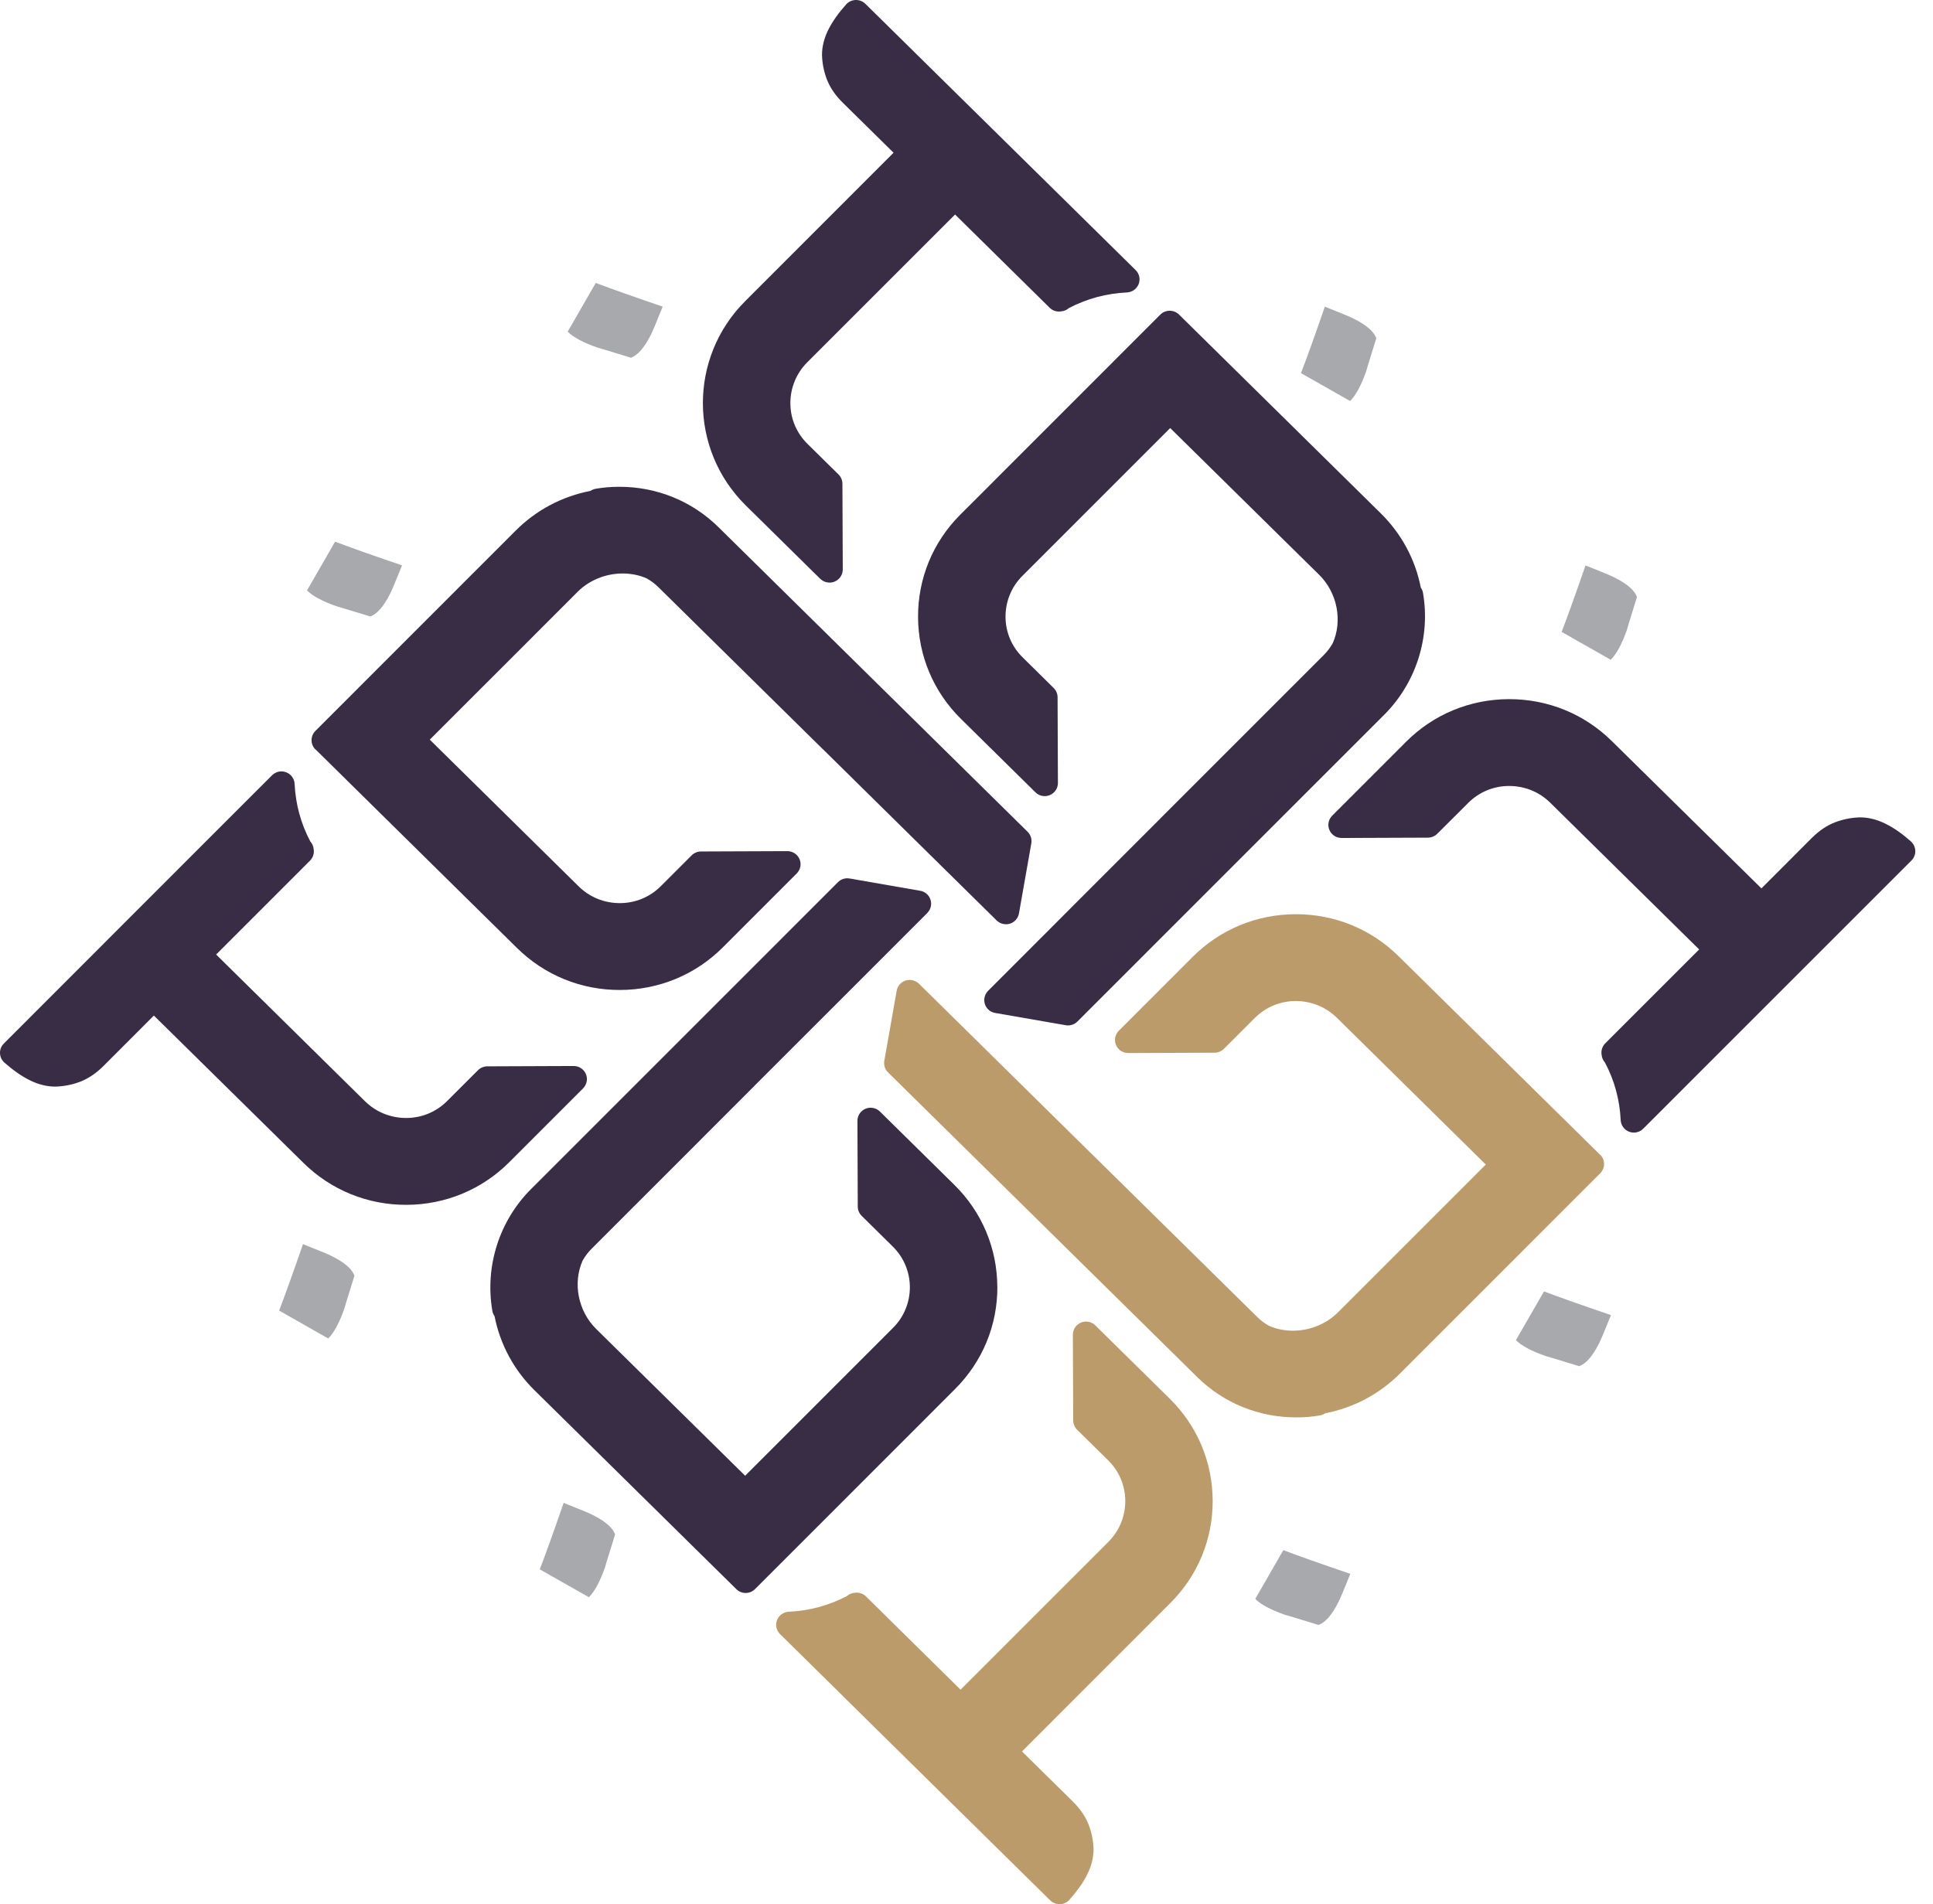 <svg width="68" height="67" viewBox="0 0 68 67" fill="none" xmlns="http://www.w3.org/2000/svg">
<path d="M20.513 38.292C20.644 38.159 20.683 37.962 20.611 37.791C20.539 37.62 20.369 37.508 20.182 37.508L17.143 37.52C17.021 37.52 16.902 37.57 16.816 37.655L15.729 38.741C15.346 39.124 14.834 39.337 14.289 39.337C13.743 39.337 13.231 39.131 12.843 38.751L7.603 33.586L10.907 30.281C11.015 30.171 11.06 30.019 11.034 29.874C11.024 29.775 10.984 29.682 10.917 29.608C10.582 28.976 10.398 28.294 10.364 27.582C10.354 27.399 10.24 27.239 10.067 27.173C10.012 27.152 9.955 27.142 9.9 27.142C9.78 27.142 9.661 27.19 9.572 27.277L7.349 29.499L0.134 36.719C0.043 36.81 -0.005 36.931 8.30789e-05 37.059C0.005 37.185 0.06 37.306 0.156 37.389C0.462 37.658 0.756 37.864 1.034 38.002C1.34 38.157 1.646 38.233 1.943 38.233C1.948 38.233 1.953 38.233 1.958 38.233C2.254 38.223 2.541 38.166 2.817 38.062C3.104 37.952 3.384 37.765 3.645 37.503L5.413 35.733L10.678 40.92C11.647 41.875 12.934 42.398 14.3 42.393C15.669 42.388 16.952 41.856 17.914 40.894L20.515 38.292H20.513Z" fill="#392C45"/>
<path d="M35.084 45.28C35.079 43.921 34.543 42.647 33.574 41.692L30.953 39.109C30.865 39.022 30.745 38.977 30.625 38.977C30.566 38.977 30.506 38.988 30.448 39.012C30.276 39.083 30.163 39.252 30.163 39.437L30.175 42.455C30.175 42.576 30.226 42.695 30.312 42.78L31.405 43.859C32.205 44.645 32.209 45.931 31.415 46.722L29.517 48.62L26.213 51.925L22.884 48.644L20.972 46.76C20.338 46.135 20.142 45.147 20.496 44.353C20.584 44.199 20.69 44.059 20.812 43.937L24.442 40.307L26.536 38.211C26.536 38.211 26.552 38.195 26.56 38.185L29.706 35.04L30.683 34.063C30.683 34.063 30.69 34.056 30.695 34.051L32.611 32.134C32.611 32.134 32.633 32.112 32.64 32.101C32.748 31.98 32.784 31.811 32.733 31.656C32.681 31.492 32.542 31.371 32.372 31.343L29.888 30.91C29.862 30.906 29.833 30.903 29.807 30.903C29.685 30.903 29.568 30.951 29.479 31.039L21.381 39.138L18.78 41.74L18.684 41.835C17.562 42.956 17.052 44.56 17.32 46.123C17.332 46.192 17.359 46.254 17.397 46.308C17.593 47.304 18.079 48.207 18.809 48.924L25.904 55.916C25.995 56.007 26.115 56.05 26.232 56.05C26.349 56.05 26.469 56.004 26.56 55.914L33.602 48.87C34.564 47.907 35.091 46.629 35.086 45.273L35.084 45.28Z" fill="#392C45"/>
<path d="M34.828 17.064L33.779 18.111C32.817 19.074 32.291 20.352 32.296 21.709C32.3 23.067 32.837 24.341 33.806 25.296L36.426 27.879C36.514 27.967 36.634 28.012 36.754 28.012C36.814 28.012 36.873 28 36.931 27.976C37.103 27.905 37.216 27.736 37.216 27.551L37.204 24.533C37.204 24.412 37.153 24.293 37.067 24.208L35.974 23.129C35.588 22.749 35.373 22.241 35.373 21.699C35.373 21.157 35.581 20.649 35.964 20.264L37.862 18.366L41.166 15.061L44.495 18.342L46.407 20.226C47.041 20.851 47.237 21.839 46.883 22.633C46.795 22.787 46.689 22.927 46.567 23.049L42.937 26.679L40.843 28.774C40.843 28.774 40.827 28.791 40.819 28.8L37.673 31.946L36.699 32.923C36.699 32.923 36.692 32.93 36.687 32.934L34.77 34.852C34.77 34.852 34.751 34.873 34.741 34.883C34.634 35.004 34.598 35.173 34.646 35.327C34.698 35.491 34.837 35.612 35.007 35.641L37.491 36.073C37.517 36.078 37.546 36.08 37.572 36.08C37.694 36.08 37.812 36.033 37.9 35.945L45.998 27.845L48.599 25.244L48.695 25.149C49.815 24.027 50.327 22.426 50.059 20.86C50.047 20.791 50.02 20.73 49.982 20.675C49.786 19.68 49.3 18.777 48.57 18.059L41.475 11.067C41.384 10.977 41.265 10.934 41.147 10.934C41.03 10.934 40.91 10.979 40.819 11.069L35.038 16.852L34.825 17.066L34.828 17.064Z" fill="#392C45"/>
<path d="M67.221 29.604C66.917 29.335 66.621 29.128 66.343 28.991C66.037 28.836 65.73 28.76 65.434 28.76C65.429 28.76 65.424 28.76 65.419 28.76C65.123 28.77 64.835 28.827 64.56 28.931C64.273 29.04 63.993 29.228 63.732 29.489L61.964 31.259L56.699 26.073C55.73 25.118 54.445 24.595 53.076 24.6C51.707 24.605 50.425 25.137 49.465 26.099L46.864 28.701C46.732 28.834 46.694 29.031 46.766 29.202C46.838 29.373 47.008 29.485 47.194 29.485L50.233 29.473C50.355 29.473 50.475 29.423 50.561 29.337L51.648 28.252C52.031 27.869 52.543 27.655 53.088 27.655C53.634 27.655 54.146 27.862 54.533 28.242L59.774 33.407L56.469 36.712C56.362 36.821 56.316 36.974 56.343 37.118C56.352 37.218 56.393 37.311 56.46 37.385C56.795 38.017 56.979 38.698 57.013 39.411C57.022 39.594 57.137 39.753 57.309 39.82C57.364 39.841 57.422 39.851 57.477 39.851C57.597 39.851 57.716 39.803 57.805 39.715L60.023 37.496C60.023 37.496 60.025 37.494 60.028 37.491L67.243 30.276C67.334 30.186 67.381 30.064 67.377 29.936C67.372 29.81 67.317 29.691 67.221 29.606V29.604Z" fill="#392C45"/>
<path d="M28.857 20.366C28.946 20.454 29.065 20.499 29.185 20.499C29.245 20.499 29.305 20.487 29.362 20.463C29.534 20.392 29.647 20.224 29.647 20.038L29.635 17.021C29.635 16.9 29.585 16.781 29.498 16.695L28.405 15.617C28.02 15.237 27.804 14.728 27.804 14.186C27.804 13.645 28.012 13.136 28.395 12.751L33.598 7.548L36.926 10.829C37.015 10.917 37.134 10.962 37.254 10.962C37.28 10.962 37.307 10.96 37.335 10.955C37.436 10.946 37.529 10.905 37.603 10.839C38.24 10.506 38.927 10.323 39.645 10.29C39.829 10.28 39.989 10.166 40.056 9.995C40.123 9.824 40.08 9.632 39.951 9.504L37.716 7.301C37.716 7.301 37.716 7.301 37.714 7.299L30.441 0.133C30.355 0.048 30.238 0 30.113 0C30.109 0 30.104 0 30.099 0C29.972 0.005 29.85 0.059 29.767 0.154C29.496 0.459 29.288 0.751 29.149 1.026C28.994 1.331 28.917 1.635 28.917 1.929C28.917 1.934 28.917 1.939 28.917 1.943C28.927 2.238 28.984 2.523 29.089 2.796C29.199 3.082 29.388 3.36 29.652 3.618L31.434 5.374L26.21 10.601C24.222 12.59 24.234 15.812 26.237 17.786L28.857 20.369V20.366Z" fill="#392C45"/>
<path d="M11.099 26.367L16.921 32.108L17.136 32.319L18.192 33.36C19.161 34.315 20.448 34.838 21.815 34.833C23.183 34.828 24.466 34.296 25.428 33.334L28.029 30.732C28.161 30.599 28.199 30.402 28.127 30.231C28.055 30.06 27.886 29.948 27.699 29.948L24.66 29.96C24.538 29.96 24.418 30.01 24.332 30.095L23.246 31.181C22.863 31.564 22.351 31.777 21.805 31.777C21.259 31.777 20.747 31.571 20.36 31.191L18.448 29.306L15.119 26.025L18.424 22.721L20.321 20.822C20.728 20.416 21.302 20.181 21.898 20.178C22.195 20.178 22.487 20.235 22.745 20.349C22.901 20.435 23.042 20.542 23.164 20.663L26.821 24.267L28.931 26.346C28.931 26.346 28.948 26.363 28.958 26.37L32.126 29.494L33.107 30.461C33.107 30.461 33.114 30.468 33.119 30.473L35.05 32.376C35.05 32.376 35.072 32.395 35.081 32.405C35.167 32.481 35.278 32.521 35.39 32.521C35.435 32.521 35.483 32.514 35.529 32.5C35.694 32.447 35.816 32.31 35.845 32.141L36.28 29.675C36.306 29.527 36.259 29.375 36.151 29.268L25.277 18.551C24.341 17.627 23.095 17.123 21.771 17.128C21.499 17.128 21.226 17.151 20.958 17.197C20.889 17.209 20.826 17.235 20.771 17.273C19.766 17.468 18.859 17.95 18.137 18.674L11.094 25.719C10.915 25.899 10.915 26.192 11.096 26.37L11.099 26.367Z" fill="#392C45"/>
<path d="M38.532 46.634C38.443 46.546 38.324 46.501 38.204 46.501C38.144 46.501 38.084 46.513 38.027 46.536C37.855 46.608 37.742 46.776 37.742 46.962L37.754 49.979C37.754 50.1 37.804 50.219 37.89 50.305L38.984 51.383C39.369 51.763 39.585 52.272 39.585 52.814C39.585 53.355 39.377 53.864 38.994 54.249L33.791 59.452L30.463 56.171C30.374 56.083 30.254 56.038 30.135 56.038C30.108 56.038 30.082 56.04 30.056 56.045C29.955 56.054 29.862 56.095 29.788 56.161C29.151 56.494 28.465 56.677 27.747 56.71C27.562 56.719 27.402 56.834 27.335 57.005C27.268 57.176 27.311 57.368 27.44 57.496L29.673 59.697C29.673 59.697 29.678 59.701 29.678 59.704L36.945 66.867C37.034 66.953 37.151 67 37.273 67C37.278 67 37.283 67 37.287 67C37.414 66.995 37.536 66.941 37.62 66.846C37.89 66.541 38.099 66.249 38.237 65.974C38.393 65.669 38.469 65.365 38.469 65.071C38.469 65.066 38.469 65.061 38.469 65.056C38.46 64.762 38.403 64.477 38.297 64.204C38.187 63.919 37.998 63.643 37.735 63.382L35.952 61.626L41.176 56.399C42.138 55.437 42.664 54.158 42.66 52.802C42.655 51.443 42.119 50.169 41.15 49.214L38.529 46.632L38.532 46.634Z" fill="#BC9B6A"/>
<path d="M56.29 40.632L49.195 33.64C48.226 32.685 46.938 32.162 45.572 32.167C44.203 32.172 42.921 32.704 41.959 33.666L39.358 36.268C39.226 36.401 39.188 36.598 39.259 36.769C39.331 36.94 39.501 37.052 39.688 37.052L42.727 37.04C42.849 37.04 42.968 36.99 43.055 36.905L44.141 35.819C44.524 35.436 45.036 35.222 45.582 35.222C46.127 35.222 46.639 35.429 47.027 35.809L48.939 37.694L52.268 40.975L47.065 46.178C46.658 46.584 46.084 46.819 45.488 46.822C45.192 46.822 44.9 46.765 44.644 46.651C44.488 46.565 44.347 46.458 44.225 46.337L40.568 42.733L38.458 40.654C38.458 40.654 38.441 40.637 38.431 40.63L35.263 37.506L34.282 36.539C34.282 36.539 34.275 36.532 34.27 36.527L32.339 34.624C32.339 34.624 32.317 34.605 32.308 34.595C32.222 34.519 32.112 34.479 31.999 34.479C31.954 34.479 31.906 34.486 31.86 34.5C31.695 34.553 31.573 34.69 31.544 34.859L31.109 37.325C31.083 37.472 31.13 37.625 31.238 37.731L39.396 45.772L42.016 48.354L42.112 48.449C43.047 49.373 44.294 49.877 45.617 49.872C45.89 49.872 46.163 49.849 46.431 49.803C46.501 49.791 46.563 49.765 46.618 49.727C47.623 49.532 48.53 49.05 49.252 48.326L50.301 47.278L56.295 41.281C56.474 41.1 56.474 40.808 56.293 40.63L56.29 40.632Z" fill="#BC9B6A"/>
<path d="M21.637 53.994C21.396 54.769 21.276 55.161 21.276 55.17C21.101 55.66 20.915 56.004 20.716 56.199L18.988 55.218C19.187 54.705 19.467 53.925 19.828 52.88C20.41 53.108 20.75 53.251 20.85 53.305C21.288 53.524 21.554 53.752 21.64 53.992L21.637 53.994Z" fill="#A7A9AC"/>
<path d="M12.468 44.89C12.226 45.665 12.106 46.057 12.106 46.066C11.932 46.556 11.745 46.9 11.546 47.095L9.819 46.114C10.017 45.6 10.297 44.821 10.659 43.776C11.24 44.004 11.58 44.146 11.68 44.201C12.118 44.42 12.384 44.648 12.47 44.888L12.468 44.89Z" fill="#A7A9AC"/>
<path d="M57.585 21.01C57.343 21.785 57.224 22.177 57.224 22.186C57.049 22.675 56.862 23.02 56.663 23.215L54.936 22.233C55.134 21.72 55.414 20.941 55.776 19.896C56.357 20.124 56.697 20.266 56.797 20.321C57.235 20.54 57.501 20.768 57.587 21.008L57.585 21.01Z" fill="#A7A9AC"/>
<path d="M48.415 11.906C48.173 12.68 48.054 13.072 48.054 13.082C47.879 13.571 47.692 13.916 47.494 14.11L45.766 13.129C45.965 12.616 46.245 11.837 46.606 10.791C47.187 11.019 47.527 11.162 47.628 11.216C48.066 11.435 48.331 11.663 48.417 11.903L48.415 11.906Z" fill="#A7A9AC"/>
<path d="M13.02 21.689C12.24 21.45 11.845 21.331 11.836 21.331C11.343 21.157 10.996 20.972 10.8 20.775L11.788 19.059C12.305 19.256 13.09 19.535 14.143 19.893C13.913 20.471 13.769 20.808 13.714 20.908C13.494 21.343 13.264 21.606 13.023 21.692L13.02 21.689Z" fill="#A7A9AC"/>
<path d="M22.19 12.585C21.41 12.345 21.015 12.226 21.006 12.226C20.513 12.053 20.166 11.867 19.97 11.67L20.958 9.955C21.475 10.152 22.26 10.43 23.312 10.789C23.083 11.366 22.939 11.704 22.884 11.803C22.664 12.238 22.434 12.502 22.193 12.587L22.19 12.585Z" fill="#A7A9AC"/>
<path d="M46.378 57.173C45.598 56.933 45.203 56.815 45.194 56.815C44.701 56.641 44.354 56.456 44.158 56.259L45.146 54.543C45.663 54.74 46.448 55.018 47.501 55.377C47.271 55.955 47.127 56.292 47.072 56.392C46.852 56.826 46.623 57.09 46.381 57.176L46.378 57.173Z" fill="#A7A9AC"/>
<path d="M55.548 48.069C54.768 47.829 54.373 47.71 54.364 47.71C53.871 47.537 53.524 47.351 53.328 47.154L54.316 45.439C54.833 45.636 55.618 45.914 56.671 46.273C56.441 46.85 56.297 47.188 56.242 47.287C56.022 47.722 55.792 47.986 55.551 48.071L55.548 48.069Z" fill="#A7A9AC"/>
</svg>
